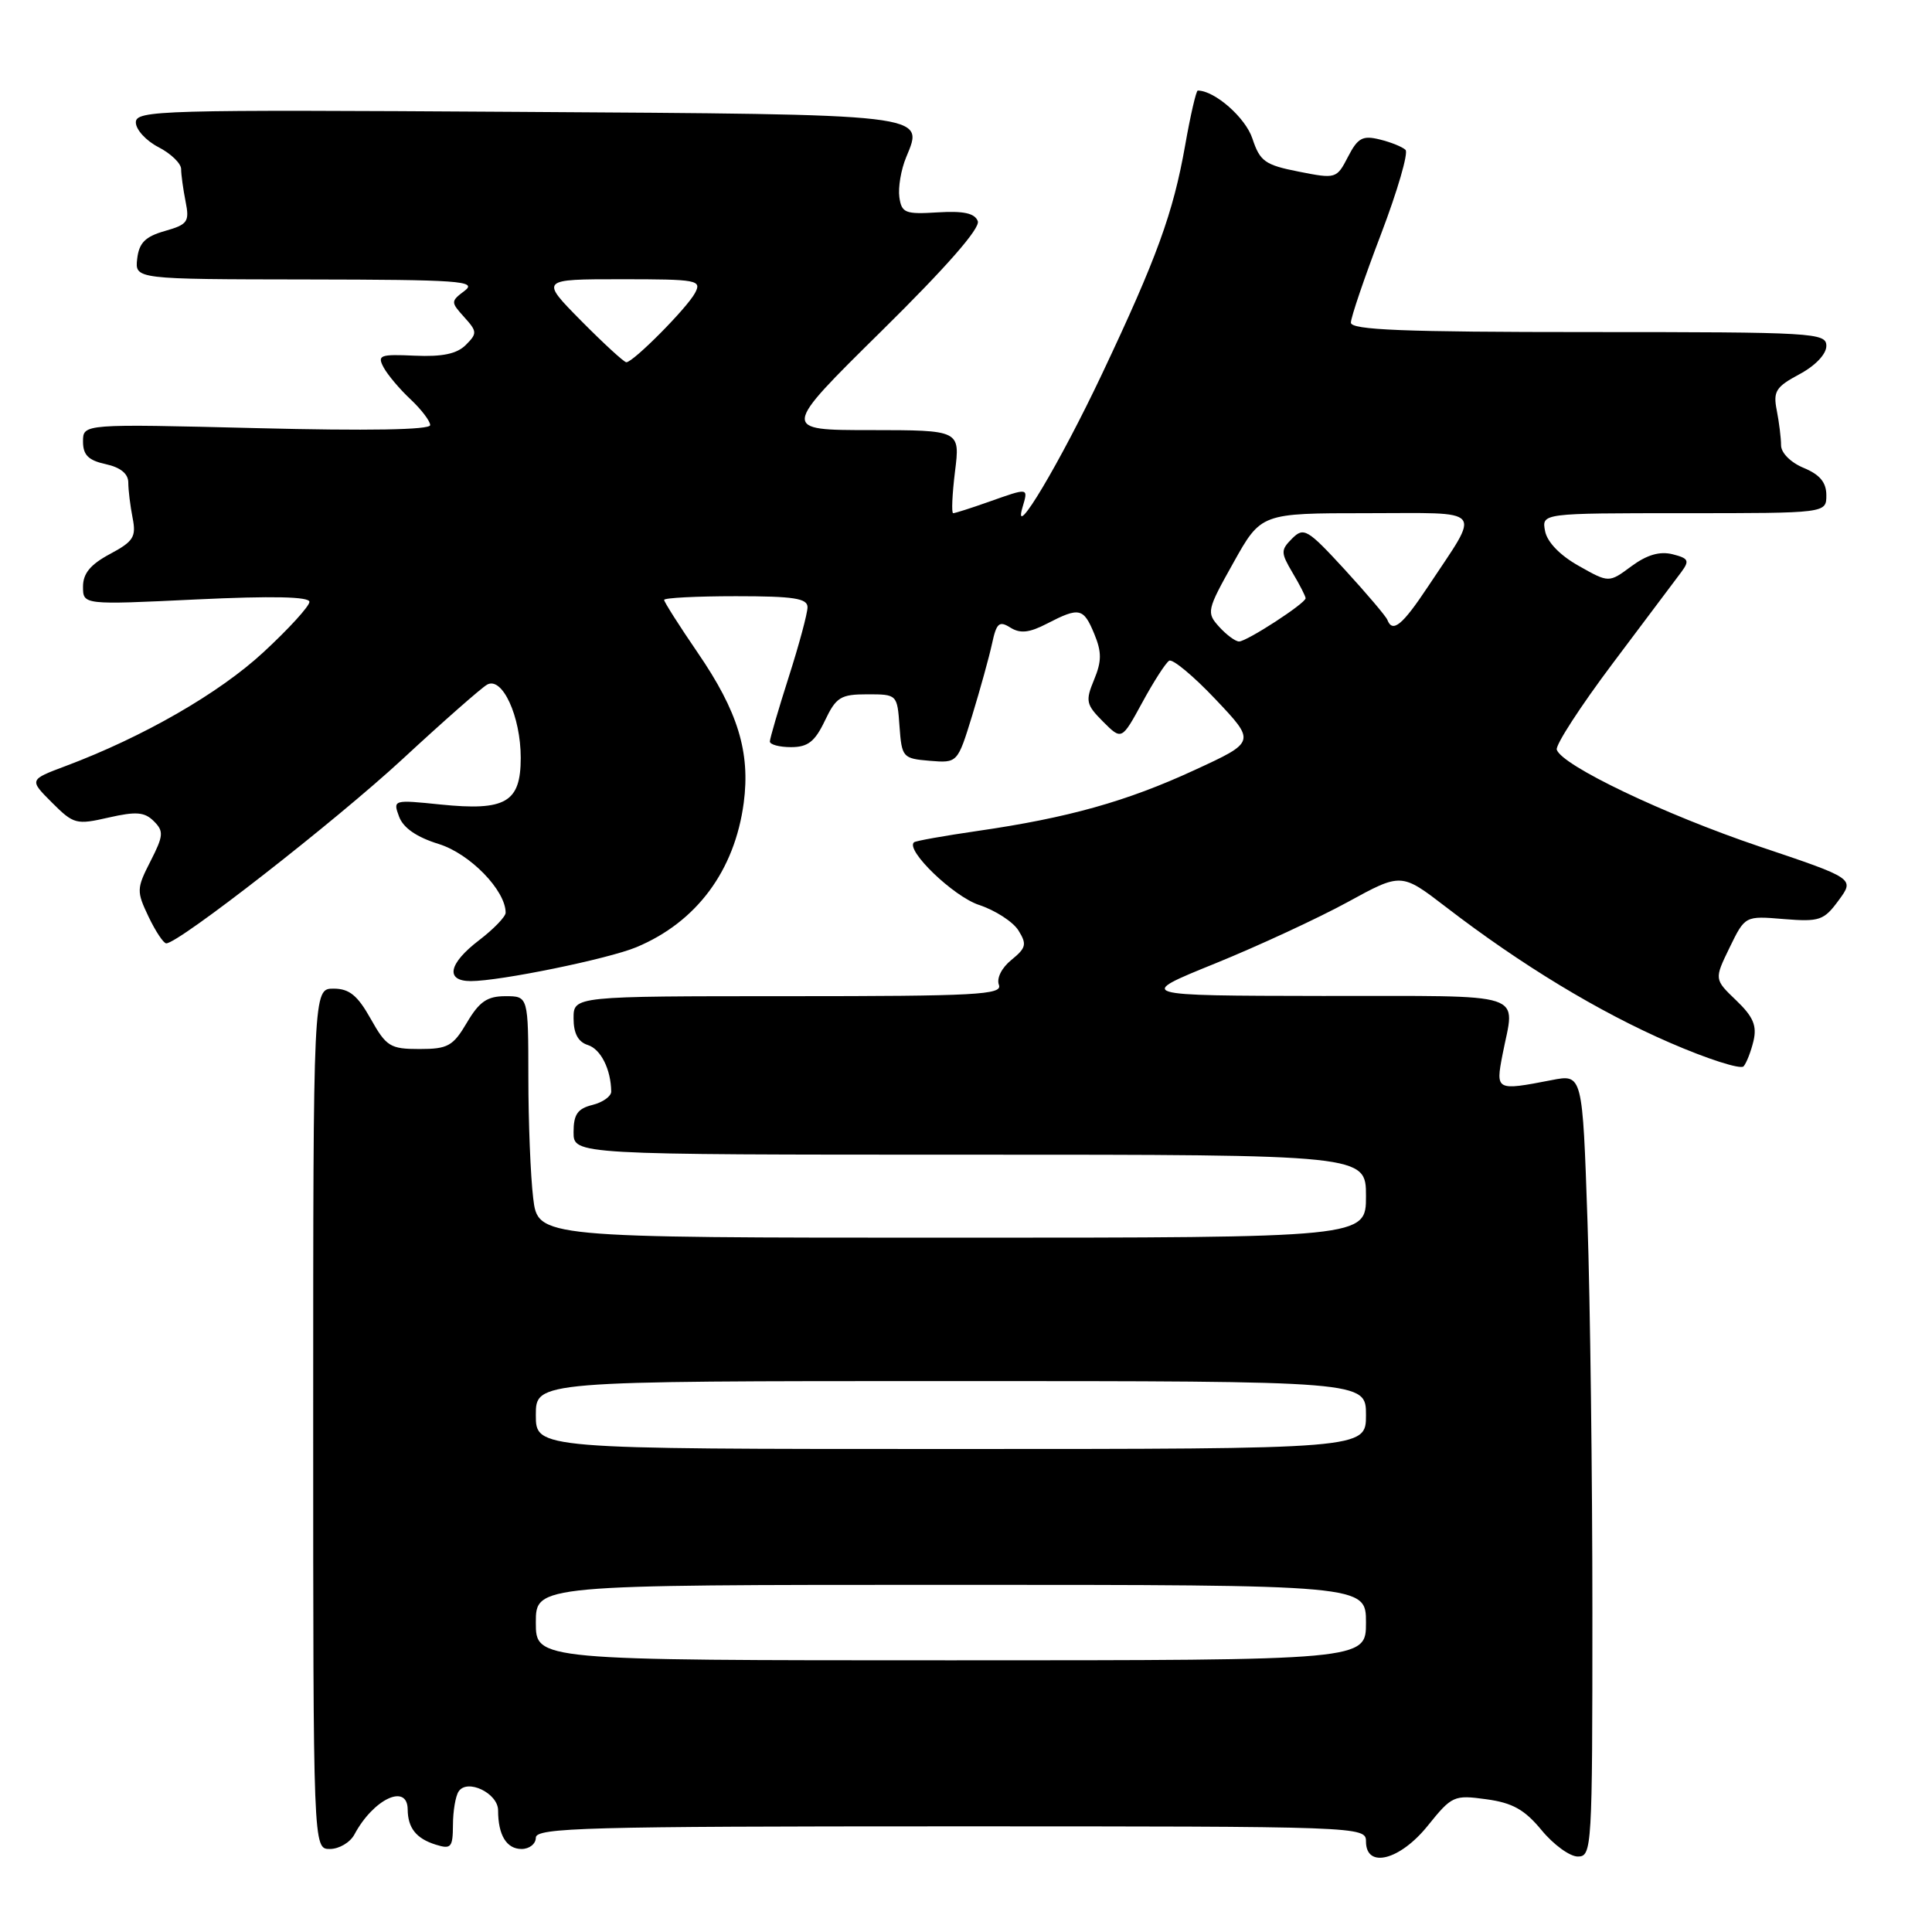 <?xml version="1.0" encoding="UTF-8" standalone="no"?>
<!DOCTYPE svg PUBLIC "-//W3C//DTD SVG 1.1//EN" "http://www.w3.org/Graphics/SVG/1.1/DTD/svg11.dtd" >
<svg xmlns="http://www.w3.org/2000/svg" xmlns:xlink="http://www.w3.org/1999/xlink" version="1.1" viewBox="0 0 256 256">
 <g >
 <path fill="currentColor"
d=" M 189.20 241.90 C 192.38 237.95 192.66 237.82 196.94 238.41 C 200.41 238.88 202.02 239.78 204.27 242.51 C 205.85 244.43 208.01 246.00 209.07 246.00 C 210.94 246.00 211.00 244.93 211.00 213.66 C 211.00 195.87 210.71 172.55 210.35 161.82 C 209.69 142.32 209.69 142.32 205.60 143.12 C 198.23 144.55 198.17 144.51 199.09 139.75 C 200.73 131.26 203.01 132.00 175.25 131.97 C 150.50 131.93 150.50 131.93 161.00 127.67 C 166.78 125.32 174.69 121.65 178.59 119.52 C 185.68 115.64 185.68 115.64 191.59 120.18 C 201.59 127.87 211.84 134.08 221.28 138.17 C 226.25 140.33 230.63 141.73 231.03 141.30 C 231.42 140.86 232.01 139.34 232.35 137.92 C 232.82 135.91 232.31 134.71 230.05 132.55 C 227.14 129.76 227.14 129.76 229.18 125.56 C 231.23 121.35 231.23 121.35 236.36 121.78 C 241.10 122.16 241.67 121.97 243.63 119.30 C 245.76 116.41 245.76 116.41 233.06 112.14 C 220.51 107.90 206.98 101.44 206.28 99.34 C 206.08 98.74 209.42 93.59 213.71 87.88 C 217.99 82.18 222.08 76.74 222.79 75.79 C 223.90 74.28 223.75 73.98 221.62 73.44 C 219.93 73.02 218.23 73.51 216.17 75.03 C 213.19 77.24 213.19 77.24 209.19 74.98 C 206.71 73.59 205.01 71.83 204.73 70.37 C 204.28 68.00 204.28 68.00 223.14 68.00 C 242.00 68.00 242.00 68.00 242.00 65.62 C 242.00 63.92 241.14 62.89 239.00 62.00 C 237.28 61.29 236.00 60.01 236.00 59.00 C 236.00 58.04 235.74 55.96 235.43 54.37 C 234.93 51.86 235.31 51.26 238.43 49.59 C 240.54 48.46 242.00 46.93 242.00 45.84 C 242.00 44.09 240.44 44.00 210.50 44.00 C 185.93 44.00 179.00 43.72 179.00 42.75 C 179.00 42.06 180.79 36.79 182.99 31.03 C 185.18 25.28 186.64 20.25 186.24 19.86 C 185.83 19.46 184.30 18.84 182.82 18.48 C 180.55 17.92 179.91 18.27 178.62 20.77 C 177.11 23.69 177.02 23.72 172.08 22.74 C 167.61 21.86 166.95 21.38 165.95 18.36 C 165.04 15.59 160.95 12.00 158.71 12.00 C 158.50 12.00 157.74 15.26 157.04 19.25 C 155.45 28.24 153.29 34.18 146.01 49.58 C 140.48 61.28 134.09 72.00 135.48 67.25 C 136.26 64.58 136.38 64.60 131.00 66.50 C 128.66 67.33 126.55 68.00 126.30 68.00 C 126.06 68.00 126.17 65.53 126.54 62.50 C 127.23 57.00 127.23 57.00 115.37 56.99 C 103.50 56.99 103.50 56.99 116.81 43.86 C 125.41 35.38 129.92 30.23 129.56 29.30 C 129.16 28.25 127.68 27.93 124.25 28.14 C 119.94 28.41 119.47 28.22 119.17 26.13 C 118.99 24.85 119.39 22.47 120.07 20.84 C 122.46 15.05 123.50 15.17 68.25 14.82 C 21.22 14.52 18.00 14.61 18.00 16.22 C 18.00 17.17 19.35 18.65 21.00 19.50 C 22.65 20.35 24.00 21.66 24.00 22.40 C 24.00 23.14 24.27 25.08 24.59 26.70 C 25.13 29.39 24.87 29.75 21.84 30.61 C 19.25 31.35 18.43 32.17 18.18 34.28 C 17.87 37.00 17.87 37.00 40.68 37.03 C 60.85 37.06 63.28 37.23 61.58 38.52 C 59.71 39.93 59.71 40.02 61.51 42.02 C 63.23 43.92 63.25 44.18 61.72 45.71 C 60.54 46.89 58.61 47.29 54.97 47.13 C 50.33 46.92 49.96 47.06 50.84 48.70 C 51.38 49.69 52.98 51.59 54.41 52.92 C 55.83 54.26 57.00 55.79 57.00 56.33 C 57.00 56.96 48.73 57.10 34.00 56.73 C 11.00 56.16 11.00 56.16 11.00 58.50 C 11.00 60.29 11.71 61.00 14.00 61.50 C 15.97 61.93 17.00 62.77 17.00 63.95 C 17.00 64.94 17.26 67.04 17.57 68.62 C 18.07 71.14 17.69 71.74 14.57 73.41 C 11.99 74.79 11.00 75.98 11.00 77.73 C 11.00 80.15 11.00 80.15 26.00 79.43 C 36.10 78.95 41.00 79.06 41.00 79.75 C 41.00 80.32 38.26 83.33 34.90 86.43 C 29.04 91.86 18.97 97.65 8.68 101.51 C 3.86 103.32 3.86 103.32 6.88 106.34 C 9.76 109.22 10.11 109.31 14.39 108.33 C 18.04 107.50 19.16 107.59 20.38 108.81 C 21.72 110.14 21.67 110.73 19.94 114.12 C 18.09 117.74 18.08 118.10 19.68 121.46 C 20.61 123.41 21.67 125.00 22.03 125.00 C 23.68 125.00 44.46 108.79 53.33 100.59 C 58.73 95.59 63.78 91.15 64.54 90.72 C 66.55 89.59 69.00 94.92 69.00 100.42 C 69.00 106.32 67.01 107.48 58.36 106.60 C 52.12 105.96 52.05 105.97 52.88 108.21 C 53.44 109.71 55.21 110.93 58.15 111.84 C 62.27 113.12 67.00 117.98 67.00 120.94 C 67.00 121.46 65.42 123.10 63.50 124.57 C 59.43 127.67 58.95 130.00 62.39 130.00 C 66.26 130.00 80.60 127.06 84.32 125.51 C 92.30 122.18 97.35 115.38 98.55 106.37 C 99.43 99.67 97.78 94.26 92.46 86.50 C 90.01 82.92 88.00 79.76 88.00 79.49 C 88.00 79.22 92.28 79.00 97.50 79.00 C 105.17 79.00 107.00 79.28 107.00 80.46 C 107.00 81.27 105.88 85.43 104.51 89.71 C 103.14 94.00 102.02 97.84 102.01 98.25 C 102.01 98.66 103.27 99.00 104.81 99.00 C 107.05 99.00 107.97 98.28 109.30 95.50 C 110.79 92.37 111.39 92.00 114.93 92.00 C 118.87 92.00 118.89 92.02 119.19 96.25 C 119.49 100.36 119.62 100.51 123.19 100.81 C 126.88 101.11 126.88 101.11 128.82 94.81 C 129.88 91.34 131.07 87.05 131.45 85.29 C 132.04 82.54 132.40 82.23 133.88 83.16 C 135.20 83.98 136.39 83.85 138.76 82.62 C 143.02 80.42 143.57 80.54 145.00 84.00 C 145.99 86.40 145.99 87.61 144.97 90.07 C 143.80 92.89 143.91 93.36 146.16 95.62 C 148.63 98.09 148.63 98.09 151.36 93.08 C 152.86 90.32 154.46 87.83 154.92 87.55 C 155.37 87.27 158.14 89.57 161.07 92.67 C 166.40 98.30 166.40 98.30 158.28 102.04 C 149.30 106.19 141.53 108.37 129.50 110.11 C 125.10 110.75 121.32 111.42 121.11 111.61 C 119.94 112.63 126.33 118.79 129.73 119.91 C 131.88 120.62 134.23 122.14 134.95 123.29 C 136.09 125.12 135.97 125.60 134.02 127.19 C 132.72 128.24 132.03 129.63 132.36 130.50 C 132.87 131.81 129.38 132.00 104.47 132.00 C 76.00 132.00 76.00 132.00 76.00 134.93 C 76.00 136.93 76.60 138.06 77.89 138.47 C 79.61 139.01 80.95 141.69 80.99 144.64 C 80.99 145.27 79.87 146.07 78.50 146.41 C 76.53 146.90 76.00 147.67 76.00 150.02 C 76.00 153.00 76.00 153.00 128.50 153.00 C 181.00 153.00 181.00 153.00 181.00 158.50 C 181.00 164.00 181.00 164.00 126.14 164.00 C 71.28 164.00 71.28 164.00 70.65 158.75 C 70.30 155.86 70.01 148.66 70.01 142.75 C 70.00 132.00 70.00 132.00 66.97 132.00 C 64.56 132.00 63.51 132.72 61.87 135.50 C 60.03 138.62 59.34 139.00 55.59 139.00 C 51.71 139.00 51.19 138.68 49.12 135.00 C 47.37 131.88 46.28 131.00 44.19 131.00 C 41.50 131.00 41.50 131.00 41.50 188.00 C 41.50 245.00 41.50 245.00 43.71 245.00 C 44.93 245.00 46.39 244.14 46.96 243.08 C 49.47 238.38 53.98 236.25 54.02 239.75 C 54.04 242.22 55.15 243.62 57.75 244.43 C 59.77 245.06 60.00 244.80 60.02 241.82 C 60.02 239.99 60.36 237.99 60.77 237.38 C 61.90 235.64 66.00 237.60 66.00 239.89 C 66.00 243.16 67.12 245.00 69.11 245.00 C 70.15 245.00 71.00 244.32 71.00 243.50 C 71.00 242.18 77.78 242.00 126.00 242.00 C 180.33 242.00 181.00 242.02 181.00 244.00 C 181.00 247.65 185.51 246.50 189.20 241.90 Z  M 71.00 215.00 C 71.00 210.00 71.00 210.00 126.00 210.00 C 181.00 210.00 181.00 210.00 181.00 215.00 C 181.00 220.00 181.00 220.00 126.00 220.00 C 71.00 220.00 71.00 220.00 71.00 215.00 Z  M 71.00 187.50 C 71.00 183.00 71.00 183.00 126.00 183.00 C 181.00 183.00 181.00 183.00 181.00 187.50 C 181.00 192.00 181.00 192.00 126.00 192.00 C 71.00 192.00 71.00 192.00 71.00 187.50 Z  M 161.54 83.05 C 159.84 81.17 159.91 80.85 163.44 74.55 C 167.10 68.00 167.10 68.00 181.08 68.00 C 197.05 68.00 196.27 67.07 189.20 77.75 C 185.81 82.86 184.52 83.91 183.83 82.13 C 183.65 81.66 181.11 78.67 178.19 75.48 C 173.25 70.11 172.76 69.82 171.22 71.35 C 169.69 72.89 169.69 73.21 171.28 75.91 C 172.23 77.50 173.00 79.02 173.00 79.27 C 173.00 79.94 165.21 85.00 164.18 85.00 C 163.70 85.00 162.51 84.12 161.54 83.05 Z  M 77.00 42.50 C 71.57 37.00 71.57 37.00 82.32 37.00 C 92.44 37.00 93.01 37.11 92.09 38.83 C 91.02 40.83 83.91 48.00 82.99 48.00 C 82.69 48.00 79.99 45.52 77.00 42.50 Z "/>
</g>
</svg>